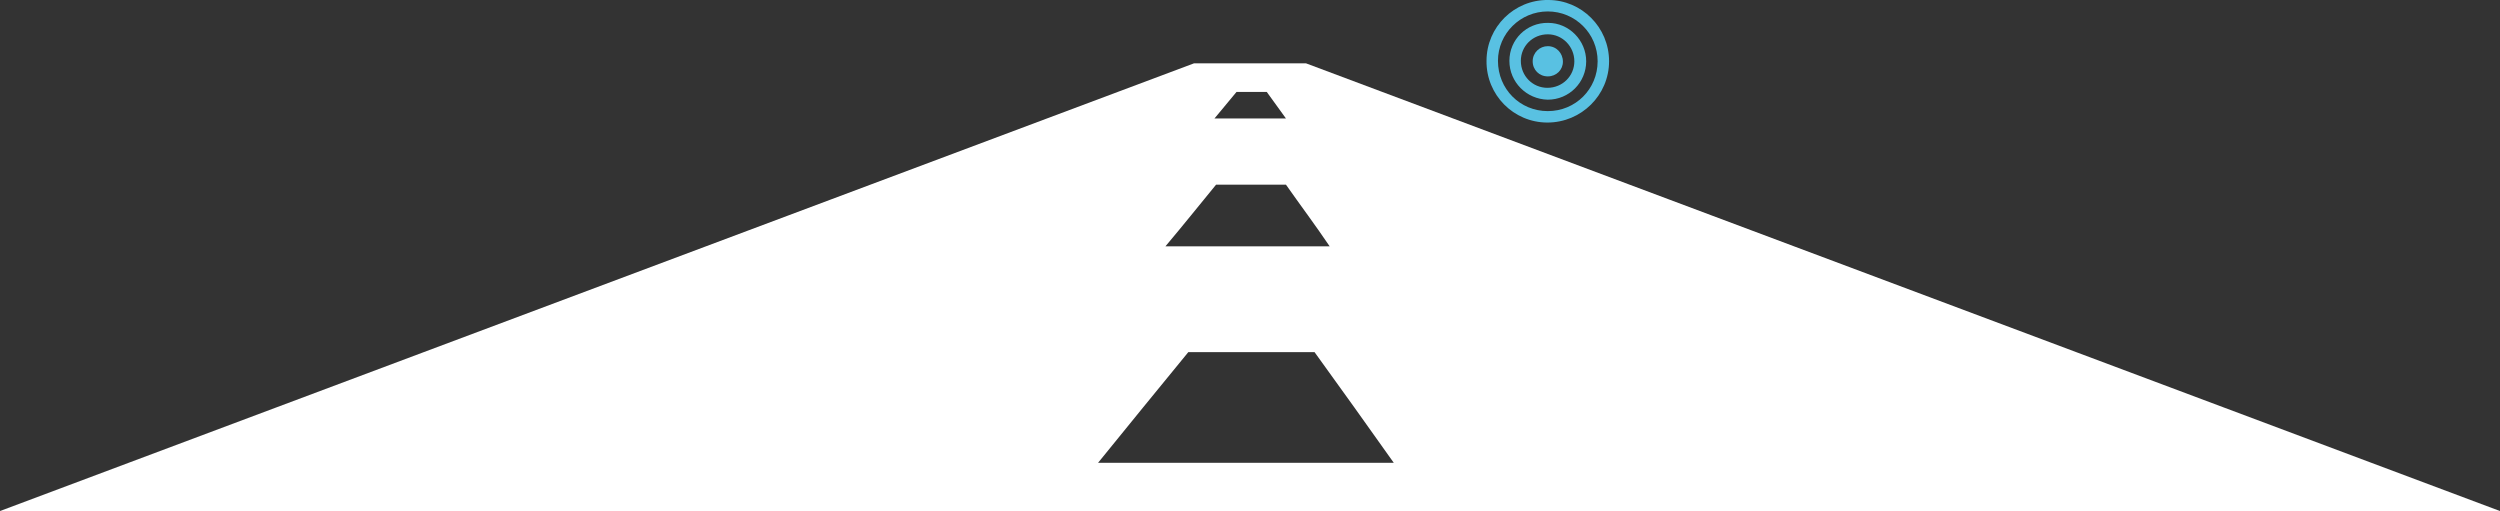 <?xml version="1.0" encoding="utf-8"?>
<!-- Generator: Adobe Illustrator 18.1.0, SVG Export Plug-In . SVG Version: 6.00 Build 0)  -->
<!DOCTYPE svg PUBLIC "-//W3C//DTD SVG 1.1//EN" "http://www.w3.org/Graphics/SVG/1.1/DTD/svg11.dtd">
<svg version="1.1" id="Layer_1" xmlns="http://www.w3.org/2000/svg" xmlns:xlink="http://www.w3.org/1999/xlink" x="0px" y="0px"
	 viewBox="0 659.1 612 125.1" enable-background="new 0 659.1 612 125.1" xml:space="preserve">
<rect x="0" y="659.1" width="612" height="125.1" fill="#333333" stroke="none"/>
<path fill="#FFFFFF" d="M319.7,674.6h-27.4L0,784.2h612L319.7,674.6z M302.7,681.6c2.6,0,4.9,0,7.4,0c1.6,2.2,3.1,4.3,4.7,6.5
	c-5.8,0-11.4,0-17.5,0C299.1,685.9,301,683.7,302.7,681.6z M297.7,704.3c6.1,0,11.4,0,17.1,0c3.5,5,7.2,9.9,10.7,15.1
	c-13.4,0-26.4,0-40.2,0C289.6,714.3,293.6,709.3,297.7,704.3z M290.9,745.3c11,0,20.6,0,30.9,0c6.5,9,12.9,17.9,19.4,27.1
	c-24.2,0-47.6,0-72.4,0C276.2,763.3,283.5,754.3,290.9,745.3z"/>
<g id="_x34_g8dlu.tif">
	<g>
		<path fill="#59C1E2" d="M393.9,674.1c0,8.3-6.8,15-15.1,15c-8.3,0-15-6.8-14.9-15.1c0-8.3,6.8-15,15.1-14.9
			C387.2,659.1,393.9,665.8,393.9,674.1z M378.9,661.9c-6.7,0-12.2,5.4-12.2,12.1c0,6.9,5.4,12.3,12.2,12.3
			c6.8,0,12.2-5.4,12.2-12.2S385.6,661.9,378.9,661.9z"/>
		<path fill="#59C1E2" d="M369.5,674c0-5.2,4.2-9.4,9.5-9.3c5.1,0,9.3,4.3,9.3,9.4c0,5.2-4.2,9.4-9.4,9.4
			C373.7,683.4,369.5,679.2,369.5,674z M385.4,674.1c0-3.6-2.9-6.6-6.5-6.6c-3.7,0-6.6,2.9-6.6,6.5c0,3.7,2.9,6.6,6.5,6.6
			C382.5,680.6,385.4,677.7,385.4,674.1z"/>
		<path fill="#59C1E2" d="M378.9,677.8c-2.1,0-3.7-1.6-3.7-3.7c0-2.1,1.7-3.7,3.7-3.7c2.1,0,3.7,1.7,3.7,3.8
			C382.6,676.2,381,677.8,378.9,677.8z"/>
	</g>
</g>
</svg>
